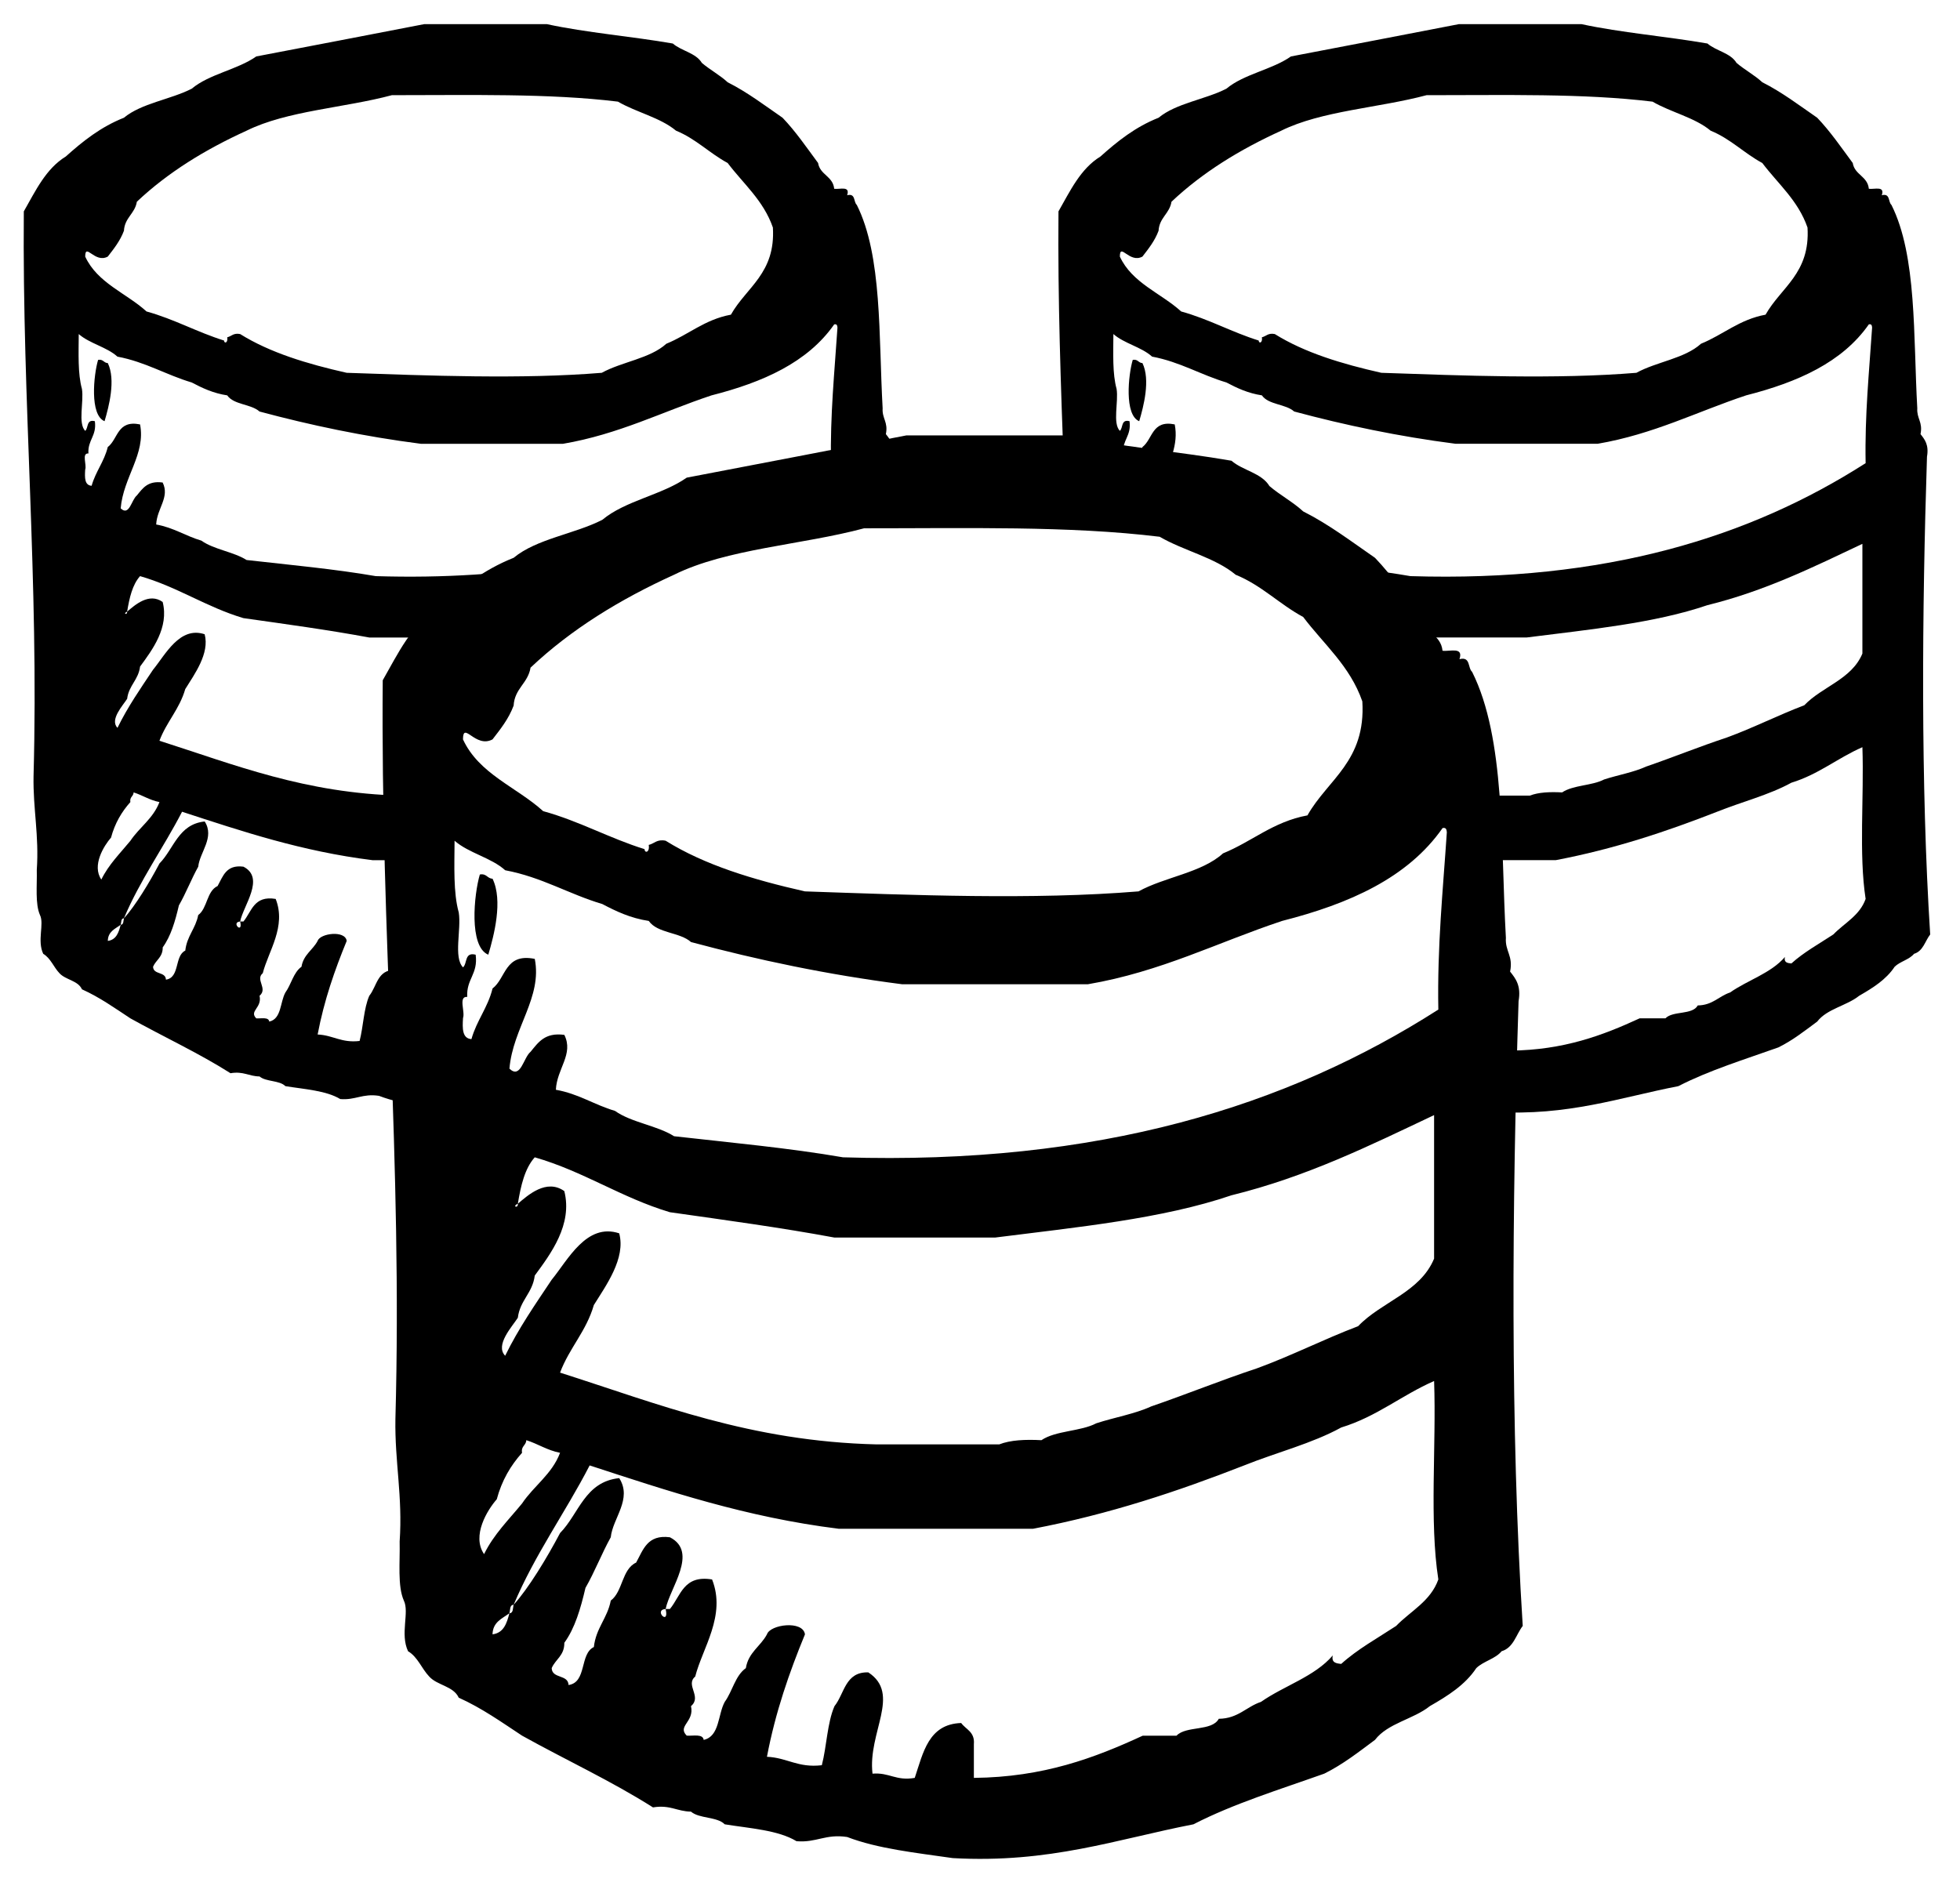 <?xml version="1.0" encoding="utf-8"?>
<!-- Generator: Adobe Illustrator 16.0.0, SVG Export Plug-In . SVG Version: 6.00 Build 0)  -->
<!DOCTYPE svg PUBLIC "-//W3C//DTD SVG 1.1//EN" "http://www.w3.org/Graphics/SVG/1.1/DTD/svg11.dtd">
<svg version="1.1" id="Layer_1" xmlns="http://www.w3.org/2000/svg" xmlns:xlink="http://www.w3.org/1999/xlink" x="0px" y="0px"
	 width="137.667px" height="133px" viewBox="0 0 137.667 133" enable-background="new 0 0 137.667 133" xml:space="preserve">
<g id="database">
	<g>
		<path fill-rule="evenodd" clip-rule="evenodd" d="M106.662,70.331c0.189-1.082-0.2-1.58-0.595-2.075
			c0.228-1.118-0.359-1.421-0.296-2.373c-0.374-6.646-0.028-14.008-2.373-18.685c-0.317-0.278-0.093-1.094-0.888-0.89
			c0.298-0.891-0.66-0.525-1.189-0.592c-0.118-1.167-1.302-1.267-1.48-2.372c-1.052-1.42-2.052-2.892-3.263-4.156
			c-1.639-1.13-3.204-2.331-5.044-3.261c-0.717-0.664-1.624-1.141-2.371-1.781c-0.557-0.923-1.874-1.09-2.668-1.779
			c-3.785-0.66-7.907-0.988-11.566-1.778H63.656c-5.133,0.993-10.271,1.985-15.42,2.966c-1.742,1.223-4.318,1.613-5.931,2.964
			c-1.963,1.003-4.607,1.326-6.229,2.668c-2.125,0.842-3.775,2.158-5.338,3.561c-1.837,1.129-2.775,3.154-3.855,5.042
			c-0.158,17.751,1.387,33.806,0.89,51.899c-0.052,3.019,0.517,5.414,0.298,8.6c0.034,1.449-0.16,3.126,0.294,4.153
			c0.404,0.824-0.277,2.343,0.296,3.56c0.683,0.403,0.955,1.222,1.487,1.778c0.56,0.625,1.703,0.666,2.072,1.484
			c1.637,0.737,3.021,1.729,4.448,2.668c3.05,1.697,6.295,3.197,9.197,5.041c1.192-0.201,1.689,0.284,2.668,0.297
			c0.583,0.504,1.834,0.342,2.372,0.891c1.784,0.289,3.75,0.404,5.041,1.186c1.403,0.119,2.042-0.529,3.56-0.295
			c2.14,0.823,4.82,1.109,7.413,1.482c6.812,0.383,11.524-1.329,16.905-2.373c2.807-1.446,6.057-2.444,9.194-3.561
			c1.321-0.656,2.423-1.529,3.559-2.371c0.9-1.177,2.704-1.448,3.856-2.373c1.255-0.72,2.472-1.482,3.26-2.668
			c0.502-0.49,1.333-0.644,1.779-1.187c0.84-0.249,1.01-1.167,1.483-1.778C106.077,100.439,106.204,84.514,106.662,70.331z
			 M34.594,51.943c0.56-0.725,1.133-1.438,1.482-2.372c0.07-1.215,1.009-1.563,1.188-2.668c2.846-2.689,6.277-4.797,10.082-6.527
			c3.701-1.834,8.982-2.091,13.346-3.262c7.116,0.005,14.417-0.182,20.762,0.594c1.684,0.984,3.882,1.455,5.336,2.668
			c1.827,0.745,3.073,2.069,4.744,2.968c1.445,1.917,3.287,3.435,4.154,5.93c0.255,4.21-2.43,5.478-3.855,8.007
			c-2.42,0.449-3.892,1.842-5.931,2.67c-1.502,1.367-4.085,1.651-5.933,2.67c-7.404,0.608-15.955,0.257-23.43,0
			c-3.63-0.818-7.047-1.851-9.787-3.56c-0.617-0.124-0.786,0.203-1.186,0.296c0.084,0.53-0.279,0.607-0.295,0.296
			c-2.489-0.774-4.561-1.963-7.12-2.669c-1.865-1.694-4.508-2.606-5.632-5.042C32.527,50.619,33.39,52.592,34.594,51.943z
			 M34.892,105.326c0.354-1.326,0.982-2.379,1.776-3.264c-0.083-0.479,0.283-0.51,0.299-0.888c0.824,0.261,1.464,0.712,2.371,0.888
			c-0.568,1.507-1.838,2.314-2.67,3.56c-0.933,1.142-1.987,2.166-2.667,3.558C33.111,107.883,34.239,106.068,34.892,105.326z
			 M39.636,83.676c-1.256-0.889-2.557,0.286-3.264,0.89c0.031,0.359-0.432,0.183,0,0c0.209-1.272,0.486-2.481,1.188-3.263
			c3.454,0.995,6.067,2.832,9.491,3.857c3.893,0.552,7.812,1.084,11.563,1.781h11.271c5.792-0.734,11.743-1.311,16.609-2.969
			c5.313-1.309,9.74-3.508,14.234-5.634v10.083c-0.986,2.376-3.696,3.024-5.335,4.745c-2.438,0.927-4.656,2.067-7.12,2.966
			c-2.525,0.836-4.91,1.81-7.414,2.67c-1.151,0.53-2.59,0.771-3.856,1.186c-1.101,0.58-2.854,0.506-3.855,1.187
			c-1.146-0.06-2.184-0.011-2.965,0.296h-8.6c-8.886-0.212-15.348-2.844-22.245-5.042c0.646-1.728,1.842-2.903,2.372-4.746
			c0.848-1.367,2.256-3.284,1.782-5.04c-2.302-0.762-3.611,1.887-4.744,3.263c-1.147,1.721-2.325,3.409-3.266,5.338
			c-0.729-0.753,0.5-2.059,0.89-2.67c0.15-1.234,1.038-1.731,1.188-2.964C38.691,88.072,40.23,86.025,39.636,83.676z
			 M98.061,114.225c-1.312,0.863-2.716,1.633-3.855,2.666c-0.363-0.033-0.702-0.086-0.595-0.594
			c-1.276,1.492-3.417,2.123-5.041,3.262c-1.041,0.348-1.602,1.171-2.964,1.189c-0.49,0.896-2.295,0.473-2.969,1.186h-2.372
			c-3.381,1.562-6.97,2.916-11.862,2.965v-2.371c0.075-0.868-0.558-1.025-0.891-1.484c-2.297,0.076-2.666,2.076-3.262,3.855
			c-1.318,0.232-1.78-0.395-2.966-0.297c-0.346-2.903,2.033-5.59-0.297-7.116c-1.628-0.045-1.667,1.494-2.373,2.372
			c-0.512,1.166-0.544,2.817-0.89,4.151c-1.682,0.2-2.432-0.53-3.855-0.593c0.6-3.16,1.576-5.938,2.67-8.599
			c-0.136-1.003-2.448-0.699-2.67,0c-0.444,0.839-1.303,1.263-1.482,2.372c-0.751,0.533-0.939,1.627-1.481,2.369
			c-0.493,0.895-0.351,2.422-1.48,2.672c-0.057-0.438-0.721-0.272-1.189-0.297c-0.688-0.684,0.548-0.957,0.298-2.076
			c0.789-0.664-0.42-1.484,0.296-2.076c0.507-2.007,2.188-4.281,1.185-6.821c-2.013-0.335-2.199,1.159-2.963,2.075h-0.299
			c0.283,1.232-0.887,0.06,0,0c0.279-1.452,2.329-4.001,0.299-5.039c-1.593-0.208-1.877,0.891-2.373,1.779
			c-1.011,0.47-0.928,2.039-1.78,2.668c-0.237,1.245-1.04,1.924-1.188,3.264c-1.006,0.475-0.481,2.483-1.778,2.668
			c-0.027-0.761-1.156-0.424-1.184-1.186c0.264-0.626,0.9-0.876,0.888-1.781c0.748-1.029,1.146-2.408,1.484-3.854
			c0.65-1.128,1.142-2.417,1.777-3.559c0.139-1.344,1.531-2.683,0.595-4.154c-2.422,0.25-2.828,2.51-4.154,3.856
			c-0.919,1.745-2.23,3.907-3.262,5.041c-0.066,0.232-0.007,0.587-0.297,0.595c-0.185,0.705-0.397,1.38-1.186,1.483
			c0.02-0.872,0.678-1.104,1.186-1.483c0.066-0.23,0.008-0.586,0.297-0.595c1.496-3.545,3.621-6.46,5.339-9.789
			c5.519,1.802,10.99,3.642,17.497,4.45h13.643c5.396-1.027,10.207-2.644,14.829-4.45c2.253-0.907,4.782-1.541,6.821-2.666
			c2.5-0.761,4.25-2.272,6.523-3.264c0.16,4.591-0.34,9.832,0.297,13.939C100.484,112.494,99.081,113.171,98.061,114.225z
			 M101.026,70.924c-10.61,6.79-23.861,10.936-41.815,10.379c-3.794-0.656-7.87-1.029-11.864-1.481
			c-1.211-0.764-2.995-0.958-4.154-1.782c-1.449-0.424-2.552-1.2-4.149-1.482c0.067-1.486,1.268-2.5,0.594-3.857
			c-1.378-0.186-1.835,0.541-2.372,1.189c-0.508,0.421-0.692,1.941-1.484,1.184c0.241-2.871,2.316-4.989,1.78-7.711
			c-2.109-0.426-2.012,1.352-2.966,2.079c-0.332,1.349-1.115,2.245-1.483,3.558c-0.65-0.046-0.639-0.746-0.591-1.484
			c0.163-0.429-0.35-1.534,0.296-1.483c-0.073-1.258,0.773-1.596,0.592-2.964c-0.8-0.203-0.573,0.613-0.888,0.889
			c-0.684-0.702-0.108-2.662-0.3-3.855c-0.388-1.391-0.304-3.254-0.294-5.041c1.001,0.877,2.57,1.184,3.557,2.075
			c2.579,0.484,4.459,1.671,6.822,2.374c0.973,0.512,1.974,0.991,3.262,1.186c0.605,0.877,2.186,0.782,2.967,1.484
			c4.672,1.254,9.571,2.29,14.827,2.964h13.05c5.148-0.881,9.114-2.946,13.642-4.449c4.728-1.204,8.831-3.031,11.269-6.523
			c0.258-0.055,0.28,0.115,0.3,0.294C101.35,62.547,100.943,66.49,101.026,70.924z M33.703,61.435
			c-0.41,1.387-0.784,5.069,0.594,5.634c0.401-1.354,1.043-3.801,0.298-5.338C34.212,61.714,34.184,61.349,33.703,61.435z"/>
	</g>
</g>
<g id="database_2_">
	<g>
		<path fill-rule="evenodd" clip-rule="evenodd" d="M62.222,30.498c0.174-0.855-0.275-1.086-0.227-1.814
			c-0.286-5.082-0.021-10.711-1.814-14.287c-0.243-0.213-0.071-0.837-0.679-0.681c0.228-0.681-0.505-0.401-0.909-0.453
			c-0.09-0.893-0.996-0.969-1.132-1.813c-0.804-1.086-1.569-2.211-2.495-3.178c-1.253-0.864-2.45-1.782-3.857-2.493
			c-0.548-0.508-1.242-0.873-1.813-1.362c-0.426-0.706-1.433-0.833-2.04-1.36c-2.894-0.504-6.046-0.756-8.844-1.36h-8.62
			c-3.925,0.759-7.853,1.518-11.791,2.268c-1.332,0.936-3.302,1.233-4.535,2.267c-1.501,0.767-3.523,1.014-4.763,2.04
			c-1.625,0.644-2.887,1.65-4.082,2.723c-1.405,0.863-2.122,2.411-2.948,3.855C1.555,28.423,2.736,40.699,2.356,54.534
			c-0.04,2.308,0.395,4.14,0.228,6.575c0.026,1.108-0.123,2.391,0.225,3.176c0.31,0.63-0.212,1.792,0.227,2.722
			c0.522,0.308,0.73,0.934,1.137,1.359c0.428,0.478,1.302,0.509,1.584,1.135c1.251,0.563,2.31,1.322,3.401,2.04
			c2.332,1.298,4.813,2.445,7.032,3.854c0.912-0.154,1.292,0.217,2.04,0.227c0.446,0.385,1.402,0.261,1.814,0.681
			c1.364,0.221,2.867,0.31,3.854,0.907c1.073,0.091,1.562-0.405,2.722-0.226c0.913,0.351,1.959,0.57,3.046,0.749V73.84
			c-0.606-0.042-0.98-0.316-1.687-0.258c-0.264-2.22,1.555-4.274-0.227-5.441c-1.245-0.034-1.274,1.143-1.814,1.814
			c-0.391,0.892-0.416,2.154-0.68,3.174c-1.286,0.153-1.859-0.406-2.948-0.454c0.458-2.416,1.206-4.54,2.042-6.575
			c-0.104-0.767-1.872-0.535-2.042,0c-0.339,0.642-0.996,0.965-1.133,1.814c-0.574,0.408-0.718,1.244-1.133,1.812
			c-0.377,0.684-0.268,1.852-1.132,2.043c-0.043-0.334-0.551-0.208-0.91-0.227c-0.526-0.523,0.419-0.732,0.228-1.587
			c0.604-0.508-0.321-1.135,0.227-1.588c0.387-1.534,1.672-3.273,0.906-5.216c-1.539-0.256-1.682,0.887-2.266,1.587h-0.229
			c0.217,0.942-0.678,0.045,0,0c0.213-1.11,1.781-3.059,0.229-3.853c-1.218-0.159-1.435,0.681-1.814,1.36
			c-0.773,0.359-0.709,1.56-1.361,2.04c-0.182,0.952-0.795,1.471-0.908,2.496c-0.769,0.363-0.368,1.899-1.359,2.04
			c-0.021-0.582-0.884-0.324-0.905-0.906c0.202-0.479,0.688-0.67,0.679-1.362c0.572-0.787,0.877-1.841,1.135-2.946
			c0.497-0.863,0.873-1.848,1.359-2.721c0.106-1.027,1.171-2.051,0.455-3.176c-1.852,0.191-2.162,1.919-3.176,2.949
			c-0.703,1.334-1.706,2.987-2.494,3.854C8.654,64.689,8.7,64.96,8.478,64.966c-0.141,0.539-0.304,1.055-0.906,1.134
			c0.015-0.667,0.518-0.844,0.906-1.134c0.051-0.176,0.006-0.448,0.227-0.455c1.144-2.711,2.769-4.939,4.083-7.485
			c4.219,1.378,8.403,2.785,13.378,3.403h3.5v-4.534h-1.458c-6.794-0.162-11.735-2.174-17.009-3.855
			c0.494-1.321,1.408-2.22,1.813-3.629c0.648-1.045,1.725-2.511,1.363-3.854c-1.76-0.583-2.761,1.443-3.627,2.495
			c-0.877,1.316-1.778,2.607-2.497,4.082c-0.558-0.576,0.382-1.574,0.68-2.042c0.115-0.944,0.794-1.324,0.908-2.266
			c0.865-1.175,2.042-2.74,1.587-4.537c-0.96-0.68-1.955,0.219-2.496,0.68c0.024,0.275-0.33,0.14,0,0
			c0.16-0.973,0.372-1.897,0.908-2.495c2.641,0.761,4.639,2.166,7.257,2.95c2.977,0.422,5.973,0.829,8.842,1.362h8.618
			c0.905-0.115,1.815-0.225,2.722-0.338c1.199-1.297,2.014-2.949,2.282-4.792c-3.995,0.666-8.355,0.967-13.166,0.818
			c-2.901-0.501-6.018-0.787-9.072-1.132c-0.926-0.584-2.29-0.732-3.177-1.362c-1.108-0.325-1.951-0.917-3.173-1.133
			c0.052-1.137,0.969-1.912,0.454-2.95c-1.054-0.142-1.403,0.414-1.813,0.91c-0.389,0.322-0.53,1.484-1.135,0.905
			c0.185-2.195,1.771-3.814,1.361-5.896c-1.613-0.326-1.538,1.034-2.268,1.59c-0.254,1.032-0.853,1.716-1.134,2.721
			c-0.498-0.035-0.488-0.57-0.452-1.135c0.125-0.328-0.267-1.173,0.227-1.134c-0.056-0.961,0.591-1.22,0.453-2.267
			c-0.612-0.155-0.438,0.469-0.679,0.68c-0.522-0.537-0.083-2.035-0.229-2.948c-0.296-1.063-0.232-2.488-0.225-3.854
			c0.765,0.67,1.965,0.905,2.719,1.586c1.972,0.371,3.41,1.278,5.217,1.815c0.744,0.391,1.509,0.757,2.494,0.906
			c0.463,0.671,1.671,0.598,2.269,1.135c3.572,0.959,7.319,1.751,11.337,2.267h9.979c3.937-0.674,6.969-2.253,10.431-3.402
			c3.615-0.92,6.753-2.317,8.617-4.987c0.197-0.042,0.214,0.088,0.229,0.225c-0.207,3.121-0.518,6.135-0.455,9.526
			c-0.428,0.274-0.872,0.533-1.312,0.795h5.585c0.012-0.414,0.022-0.838,0.036-1.249C62.822,31.257,62.524,30.877,62.222,30.498z
			 M7.799,58.843c0.271-1.014,0.751-1.819,1.358-2.496c-0.063-0.366,0.216-0.39,0.229-0.679c0.63,0.199,1.119,0.544,1.813,0.679
			c-0.435,1.152-1.405,1.77-2.042,2.722c-0.713,0.873-1.52,1.656-2.04,2.721C6.438,60.798,7.3,59.411,7.799,58.843z M51.338,22.106
			c-1.85,0.343-2.976,1.408-4.535,2.042c-1.148,1.045-3.124,1.263-4.536,2.042c-5.662,0.465-12.2,0.196-17.916,0
			c-2.775-0.625-5.388-1.415-7.483-2.722c-0.472-0.095-0.601,0.155-0.907,0.227c0.064,0.405-0.213,0.464-0.225,0.227
			c-1.903-0.592-3.487-1.501-5.444-2.041c-1.426-1.295-3.447-1.993-4.307-3.855c0.005-1.013,0.666,0.496,1.586,0
			C8,17.471,8.438,16.926,8.705,16.211c0.054-0.929,0.771-1.195,0.908-2.04c2.176-2.056,4.8-3.667,7.709-4.991
			c2.83-1.403,6.868-1.599,10.205-2.494C32.968,6.69,38.55,6.547,43.402,7.14c1.288,0.752,2.968,1.112,4.08,2.04
			c1.397,0.57,2.35,1.582,3.627,2.27c1.105,1.465,2.514,2.626,3.177,4.534C54.481,19.203,52.428,20.172,51.338,22.106z M7.344,29.59
			c0.307-1.035,0.797-2.906,0.228-4.082c-0.292-0.012-0.314-0.292-0.682-0.226C6.576,26.343,6.29,29.158,7.344,29.59z"/>
	</g>
</g>
<g id="database_4_">
	<g>
		<path fill-rule="evenodd" clip-rule="evenodd" d="M80.244,31.405c-0.196,0.796-0.595,1.39-0.897,2.079
			c0.758,0.104,1.517,0.217,2.281,0.325c0.502-1.337,1.167-2.557,0.883-3.994C80.898,29.489,80.973,30.849,80.244,31.405z
			 M135.348,32.085c0.146-0.828-0.152-1.208-0.454-1.587c0.174-0.855-0.274-1.086-0.227-1.814
			c-0.286-5.082-0.021-10.711-1.814-14.287c-0.243-0.213-0.071-0.837-0.679-0.681c0.229-0.681-0.505-0.401-0.909-0.453
			c-0.091-0.893-0.995-0.969-1.132-1.813c-0.805-1.086-1.569-2.211-2.495-3.178c-1.253-0.864-2.45-1.782-3.856-2.493
			c-0.549-0.508-1.242-0.873-1.813-1.362c-0.426-0.706-1.433-0.833-2.04-1.36c-2.895-0.504-6.046-0.756-8.844-1.36h-8.62
			c-3.925,0.759-7.853,1.518-11.791,2.268c-1.332,0.936-3.302,1.233-4.535,2.267c-1.501,0.767-3.523,1.014-4.763,2.04
			c-1.625,0.644-2.887,1.65-4.082,2.723c-1.405,0.863-2.122,2.411-2.948,3.855c-0.056,6.254,0.166,12.232,0.383,18.214
			c1.325,0.03,2.621,0.159,3.913,0.326c-0.001-0.127,0.005-0.262,0.014-0.4c0.125-0.328-0.267-1.173,0.227-1.134
			c-0.056-0.961,0.591-1.22,0.453-2.267c-0.612-0.155-0.438,0.469-0.679,0.68c-0.522-0.537-0.083-2.035-0.229-2.948
			c-0.296-1.063-0.232-2.488-0.225-3.854c0.765,0.67,1.965,0.905,2.719,1.586c1.972,0.371,3.41,1.278,5.217,1.815
			c0.744,0.391,1.509,0.757,2.494,0.906c0.463,0.671,1.671,0.598,2.269,1.135c3.572,0.959,7.319,1.751,11.337,2.267h9.978
			c3.938-0.674,6.97-2.253,10.432-3.402c3.615-0.92,6.752-2.317,8.616-4.987c0.196-0.042,0.214,0.088,0.229,0.225
			c-0.207,3.121-0.519,6.135-0.455,9.526c-8.113,5.191-18.245,8.362-31.974,7.936c-2.298-0.397-4.732-0.66-7.163-0.923
			c2.644,2.006,6.728,2.468,7.809,5.234h7.516c4.429-0.562,8.979-1.002,12.7-2.271c4.062-1,7.447-2.682,10.885-4.307v7.709
			c-0.755,1.816-2.826,2.312-4.08,3.629c-1.864,0.708-3.561,1.58-5.443,2.268c-1.932,0.639-3.756,1.383-5.67,2.041
			c-0.881,0.406-1.98,0.59-2.949,0.906c-0.841,0.443-2.182,0.387-2.947,0.908c-0.876-0.046-1.67-0.009-2.268,0.226h-4.789v4.534
			h6.604c4.126-0.785,7.805-2.021,11.338-3.402c1.723-0.693,3.657-1.179,5.217-2.039c1.911-0.582,3.25-1.737,4.988-2.495
			c0.122,3.511-0.26,7.518,0.227,10.658c-0.414,1.173-1.488,1.69-2.268,2.497c-1.003,0.66-2.076,1.248-2.947,2.038
			c-0.278-0.025-0.537-0.065-0.455-0.454c-0.977,1.141-2.613,1.623-3.854,2.494c-0.796,0.266-1.225,0.895-2.267,0.909
			c-0.375,0.686-1.754,0.361-2.27,0.907h-1.814c-2.584,1.194-5.328,2.229-9.07,2.267v-1.813c0.059-0.664-0.426-0.783-0.681-1.135
			c-1.756,0.059-2.039,1.588-2.494,2.948c-0.08,0.014-0.149,0.018-0.222,0.024c0.048,1.355,0.186,2.613,0.546,4.042
			c0.571,0.083,1.145,0.162,1.716,0.244c5.208,0.293,8.812-1.016,12.927-1.814c2.146-1.105,4.631-1.869,7.029-2.723
			c1.011-0.502,1.854-1.169,2.722-1.812c0.688-0.9,2.067-1.107,2.948-1.814c0.96-0.551,1.891-1.134,2.493-2.04
			c0.384-0.375,1.019-0.492,1.36-0.907c0.643-0.19,0.771-0.893,1.135-1.359C134.901,55.107,134.999,42.929,135.348,32.085z
			 M124.01,22.106c-1.851,0.343-2.977,1.408-4.535,2.042c-1.148,1.045-3.123,1.263-4.536,2.042c-5.661,0.465-12.2,0.196-17.916,0
			c-2.775-0.625-5.388-1.415-7.483-2.722c-0.472-0.095-0.601,0.155-0.907,0.227c0.064,0.405-0.213,0.464-0.225,0.227
			c-1.903-0.592-3.487-1.501-5.444-2.041c-1.426-1.295-3.447-1.993-4.307-3.855c0.005-1.013,0.666,0.496,1.586,0
			c0.428-0.554,0.866-1.099,1.133-1.814c0.054-0.929,0.771-1.195,0.908-2.04c2.176-2.056,4.8-3.667,7.709-4.991
			c2.83-1.403,6.868-1.599,10.205-2.494c5.441,0.004,11.023-0.139,15.875,0.454c1.288,0.752,2.968,1.112,4.08,2.04
			c1.397,0.57,2.351,1.582,3.628,2.27c1.105,1.465,2.514,2.626,3.176,4.534C127.153,19.203,125.1,20.172,124.01,22.106z
			 M83.132,34.012c0.347,0.043,0.697,0.084,1.048,0.121c-0.024-0.078-0.042-0.155-0.082-0.236
			C83.681,33.84,83.376,33.896,83.132,34.012z M80.244,25.508c-0.292-0.012-0.314-0.292-0.682-0.226
			c-0.313,1.061-0.6,3.876,0.454,4.308C80.323,28.555,80.813,26.684,80.244,25.508z"/>
	</g>
</g>
</svg>
